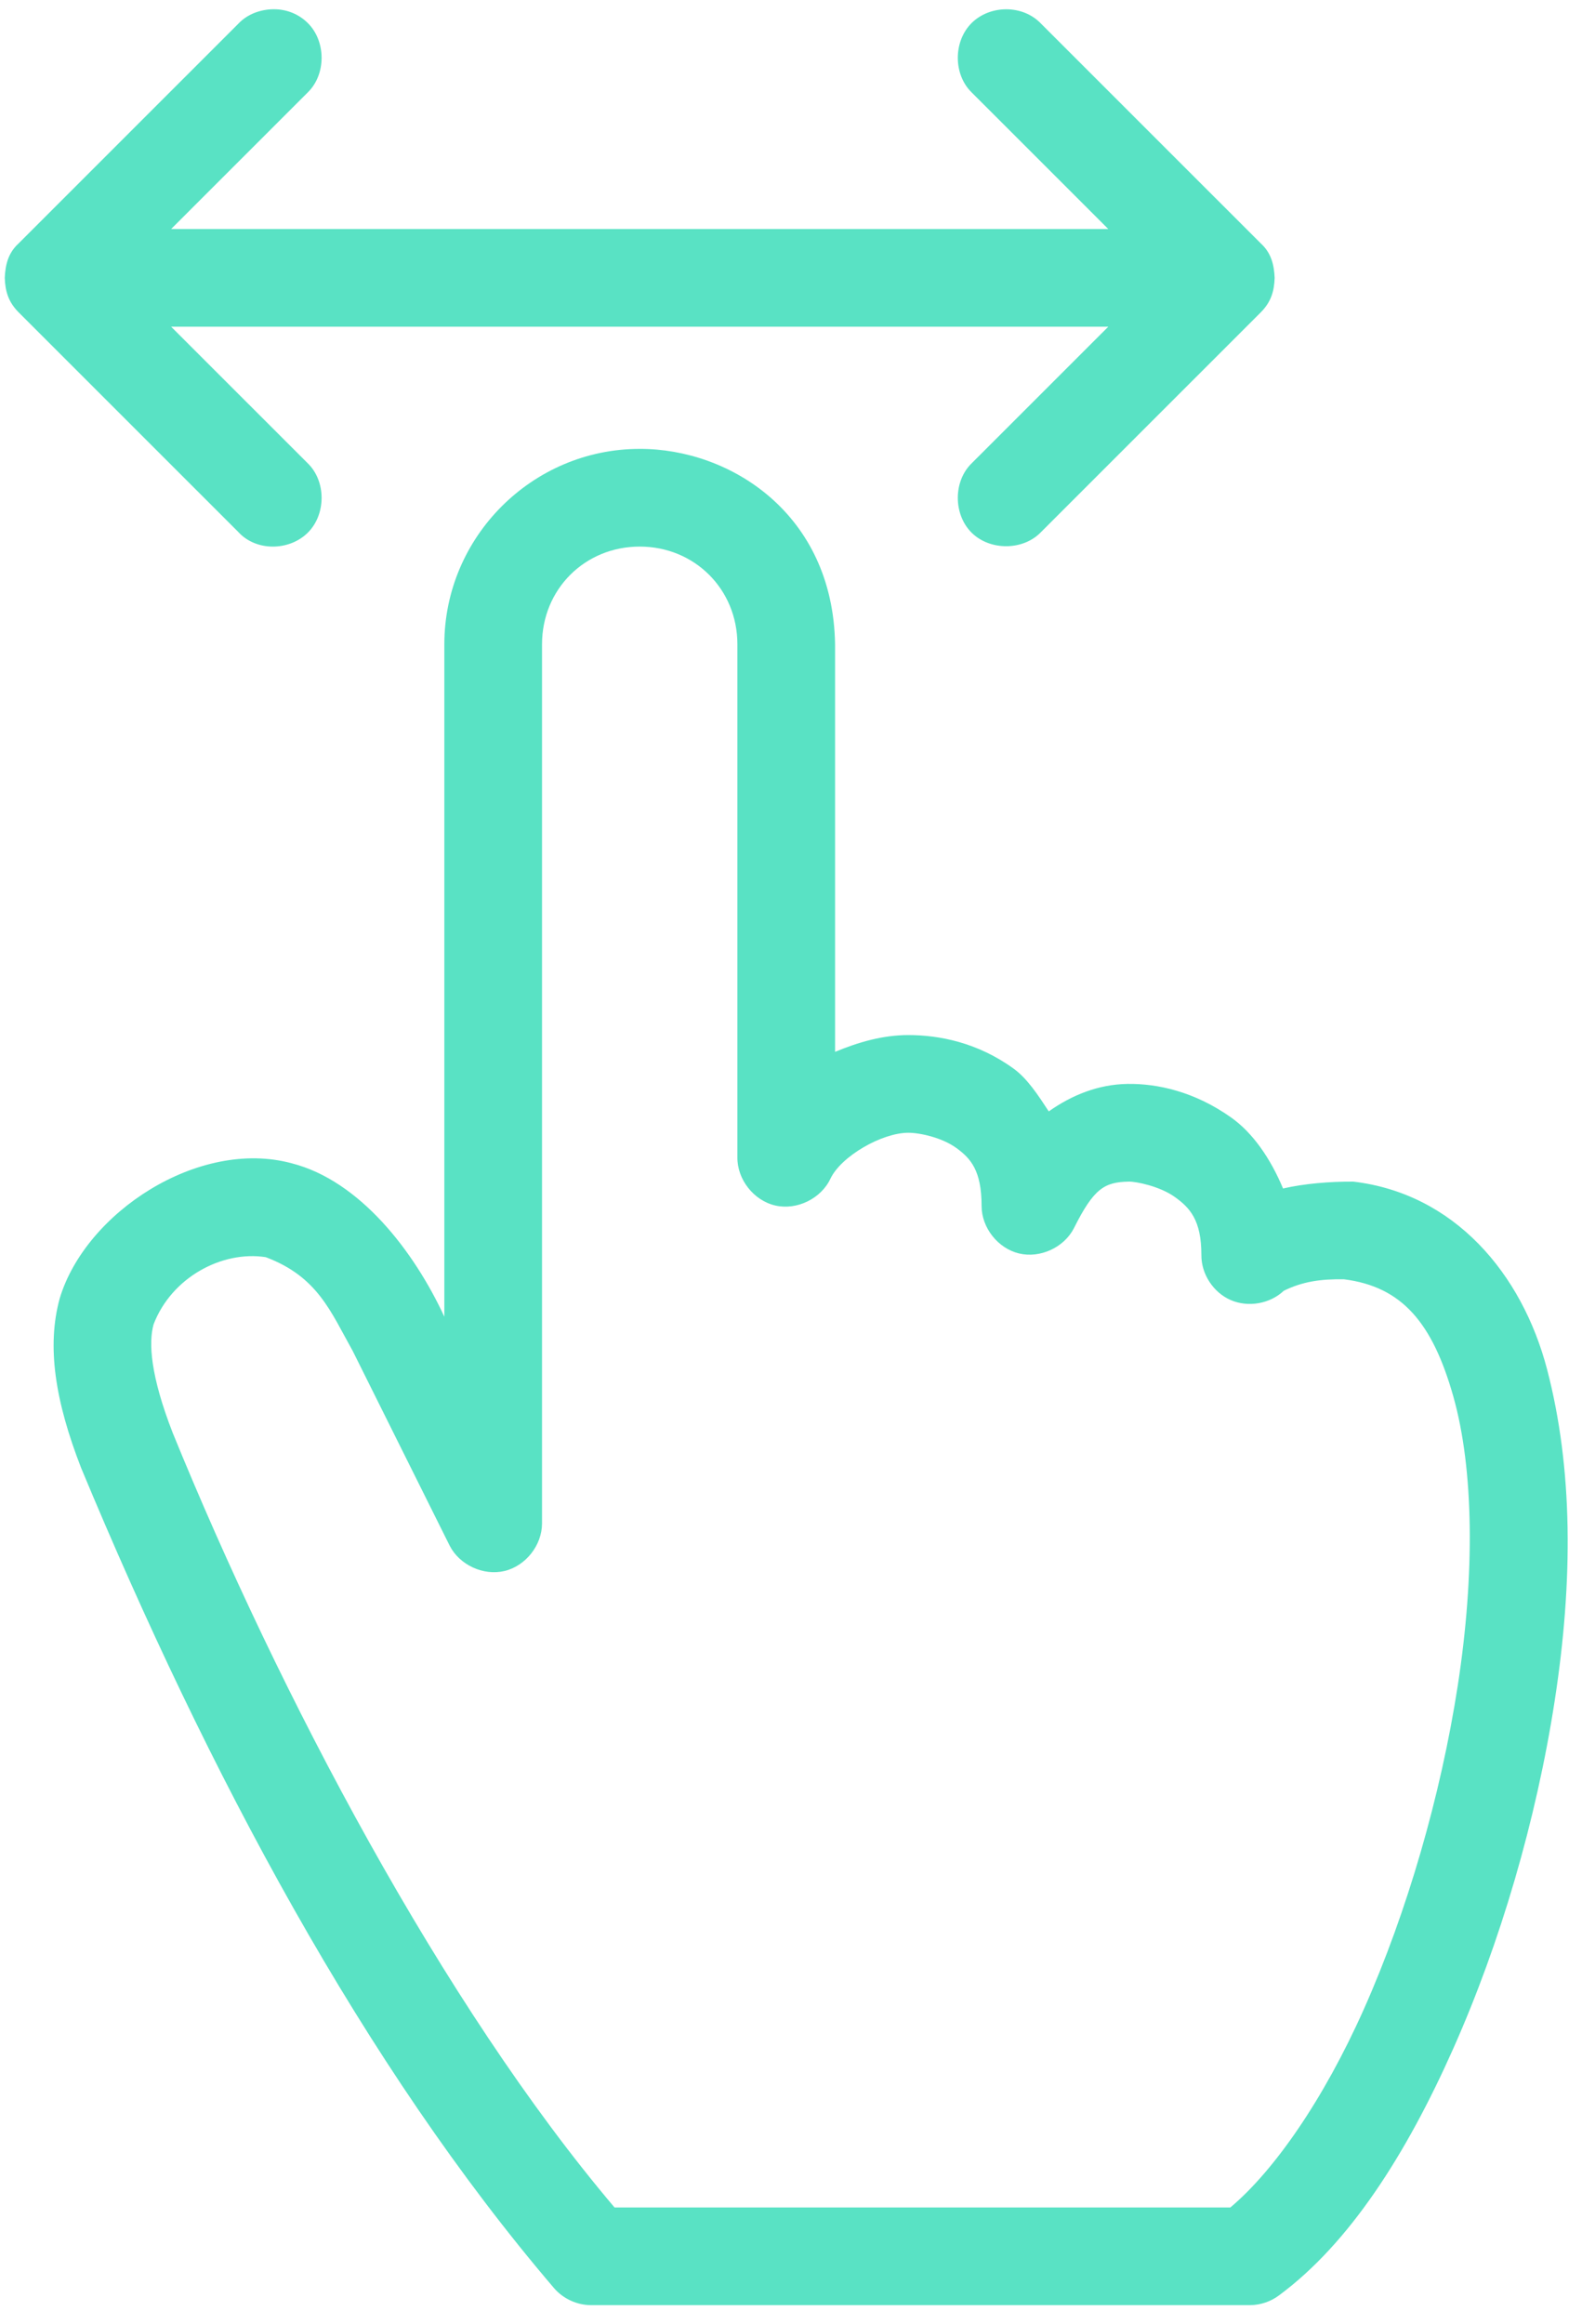 <?xml version="1.0" encoding="UTF-8" standalone="no"?>
<!DOCTYPE svg PUBLIC "-//W3C//DTD SVG 1.1//EN" "http://www.w3.org/Graphics/SVG/1.1/DTD/svg11.dtd">
<svg version="1.1" xmlns="http://www.w3.org/2000/svg" xmlns:xlink="http://www.w3.org/1999/xlink" preserveAspectRatio="xMidYMid meet" viewBox="155.16 14.359 331.68 485.281" width="327.68" height="481.28"><defs><path d="M248.32 148.48C248.32 162.58 248.32 275.34 248.32 289.44C241.98 275.73 230.6 260.92 216.32 257.28C196.89 252.01 173.1 267.55 167.68 285.6C164.92 295.66 166.72 307.11 172.16 321.12C198.76 385.08 231.51 446.49 271.36 493.12C273.26 495.31 276.14 496.63 279.04 496.64C292.86 496.64 403.45 496.64 417.28 496.64C419.46 496.62 421.62 495.88 423.36 494.56C438.1 483.64 449.98 465.04 459.84 442.88C469.7 420.72 477.25 395.01 481.12 369.92C484.99 344.83 484.97 321.34 479.52 300.48C474.25 280.35 460.05 263.6 438.88 261.12C433.89 261.1 428.62 261.54 424.16 262.56C421.53 256.28 417.85 250.92 413.28 247.68C405.62 242.25 397.83 240.54 391.52 240.64C385.46 240.74 379.93 242.95 375.04 246.4C372.84 243.04 370.57 239.54 367.68 237.44C360.09 231.93 352.01 230.4 345.6 230.4C340.29 230.4 335.16 231.87 330.24 233.92C330.24 225.38 330.24 157.02 330.24 148.48C329.8 121.07 308.19 107.47 289.28 107.52C266.77 107.52 248.32 125.96 248.32 148.48ZM309.76 148.48C309.76 159.23 309.76 245.25 309.76 256C309.69 260.64 313.18 265.09 317.71 266.13C322.23 267.17 327.32 264.69 329.28 260.48C331.54 255.78 340.06 250.88 345.6 250.88C348.08 250.88 352.69 251.91 355.68 254.08C358.66 256.25 360.96 258.78 360.96 266.24C360.96 270.79 364.39 275.12 368.81 276.18C373.24 277.24 378.25 274.93 380.32 270.88C384.48 262.55 386.71 261.21 391.84 261.12C393.26 261.09 398.23 262.04 401.44 264.32C404.65 266.6 407.04 269.22 407.04 276.48C406.99 280.47 409.53 284.36 413.19 285.95C416.85 287.54 421.42 286.74 424.32 284C428.2 282.09 432.01 281.51 436.96 281.6C449.17 283.15 455.5 290.8 459.84 306.08C464.21 321.5 464.37 343.53 460.8 366.72C457.22 389.91 450.15 414.26 441.12 434.56C432.64 453.6 422.27 468.47 413.12 476.16C400.21 476.16 296.91 476.16 284 476.16C248.06 433.76 213.73 368.65 191.36 313.76C186.7 301.77 186.28 294.89 187.36 291.04C191.16 281.14 201.77 275.54 210.88 276.96C221.77 281.06 224.46 288.33 229.12 296.64C231.15 300.72 247.41 333.36 249.44 337.44C251.51 341.49 256.52 343.8 260.95 342.74C265.37 341.68 268.79 337.35 268.8 332.8C268.8 314.37 268.8 166.91 268.8 148.48C268.8 136.96 277.76 128 289.28 128C300.8 128 309.76 136.96 309.76 148.48Z" id="agmOxBuep"></path><path d="M205.12 18.4C200.51 23.01 163.65 59.86 159.04 64.47C156.8 66.52 156.27 69.09 156.16 71.67C156.25 74.47 156.91 76.71 159.04 78.87C163.65 83.47 200.51 120.33 205.12 124.94C208.88 129.07 215.82 128.92 219.68 125.1C223.54 121.28 223.57 114.32 219.68 110.54C216.82 107.68 193.9 84.77 191.04 81.91C256.53 81.91 322.03 81.91 387.52 81.91C384.66 84.77 361.74 107.68 358.88 110.54C354.99 114.32 355.02 121.28 358.88 125.1C362.74 128.91 369.7 128.87 373.44 124.94C378.05 120.33 414.91 83.47 419.52 78.87C421.65 76.71 422.31 74.47 422.4 71.67C422.29 69.09 421.76 66.52 419.52 64.47C414.91 59.86 378.05 23.01 373.44 18.4C369.62 14.35 362.74 14.42 358.88 18.24C355.02 22.06 354.99 29.01 358.88 32.8C361.74 35.66 384.66 58.57 387.52 61.43C322.03 61.43 256.53 61.43 191.04 61.43C193.9 58.57 216.82 35.66 219.68 32.8C223.57 29.01 223.54 22.06 219.68 18.24C217.75 16.33 215.18 15.33 212.48 15.36C209.78 15.39 207.03 16.37 205.12 18.4Z" id="a4cx0BWllq"></path></defs><g><g><use xlink:href="#agmOxBuep" opacity="1" fill="#59e2c4" fill-opacity="1"></use><g><use xlink:href="#agmOxBuep" opacity="1" fill-opacity="0" stroke="#000000" stroke-width="1" stroke-opacity="0"></use></g></g><g><use xlink:href="#a4cx0BWllq" opacity="1" fill="#59e2c4" fill-opacity="1"></use><g><use xlink:href="#a4cx0BWllq" opacity="1" fill-opacity="0" stroke="#000000" stroke-width="1" stroke-opacity="0"></use></g></g></g></svg>